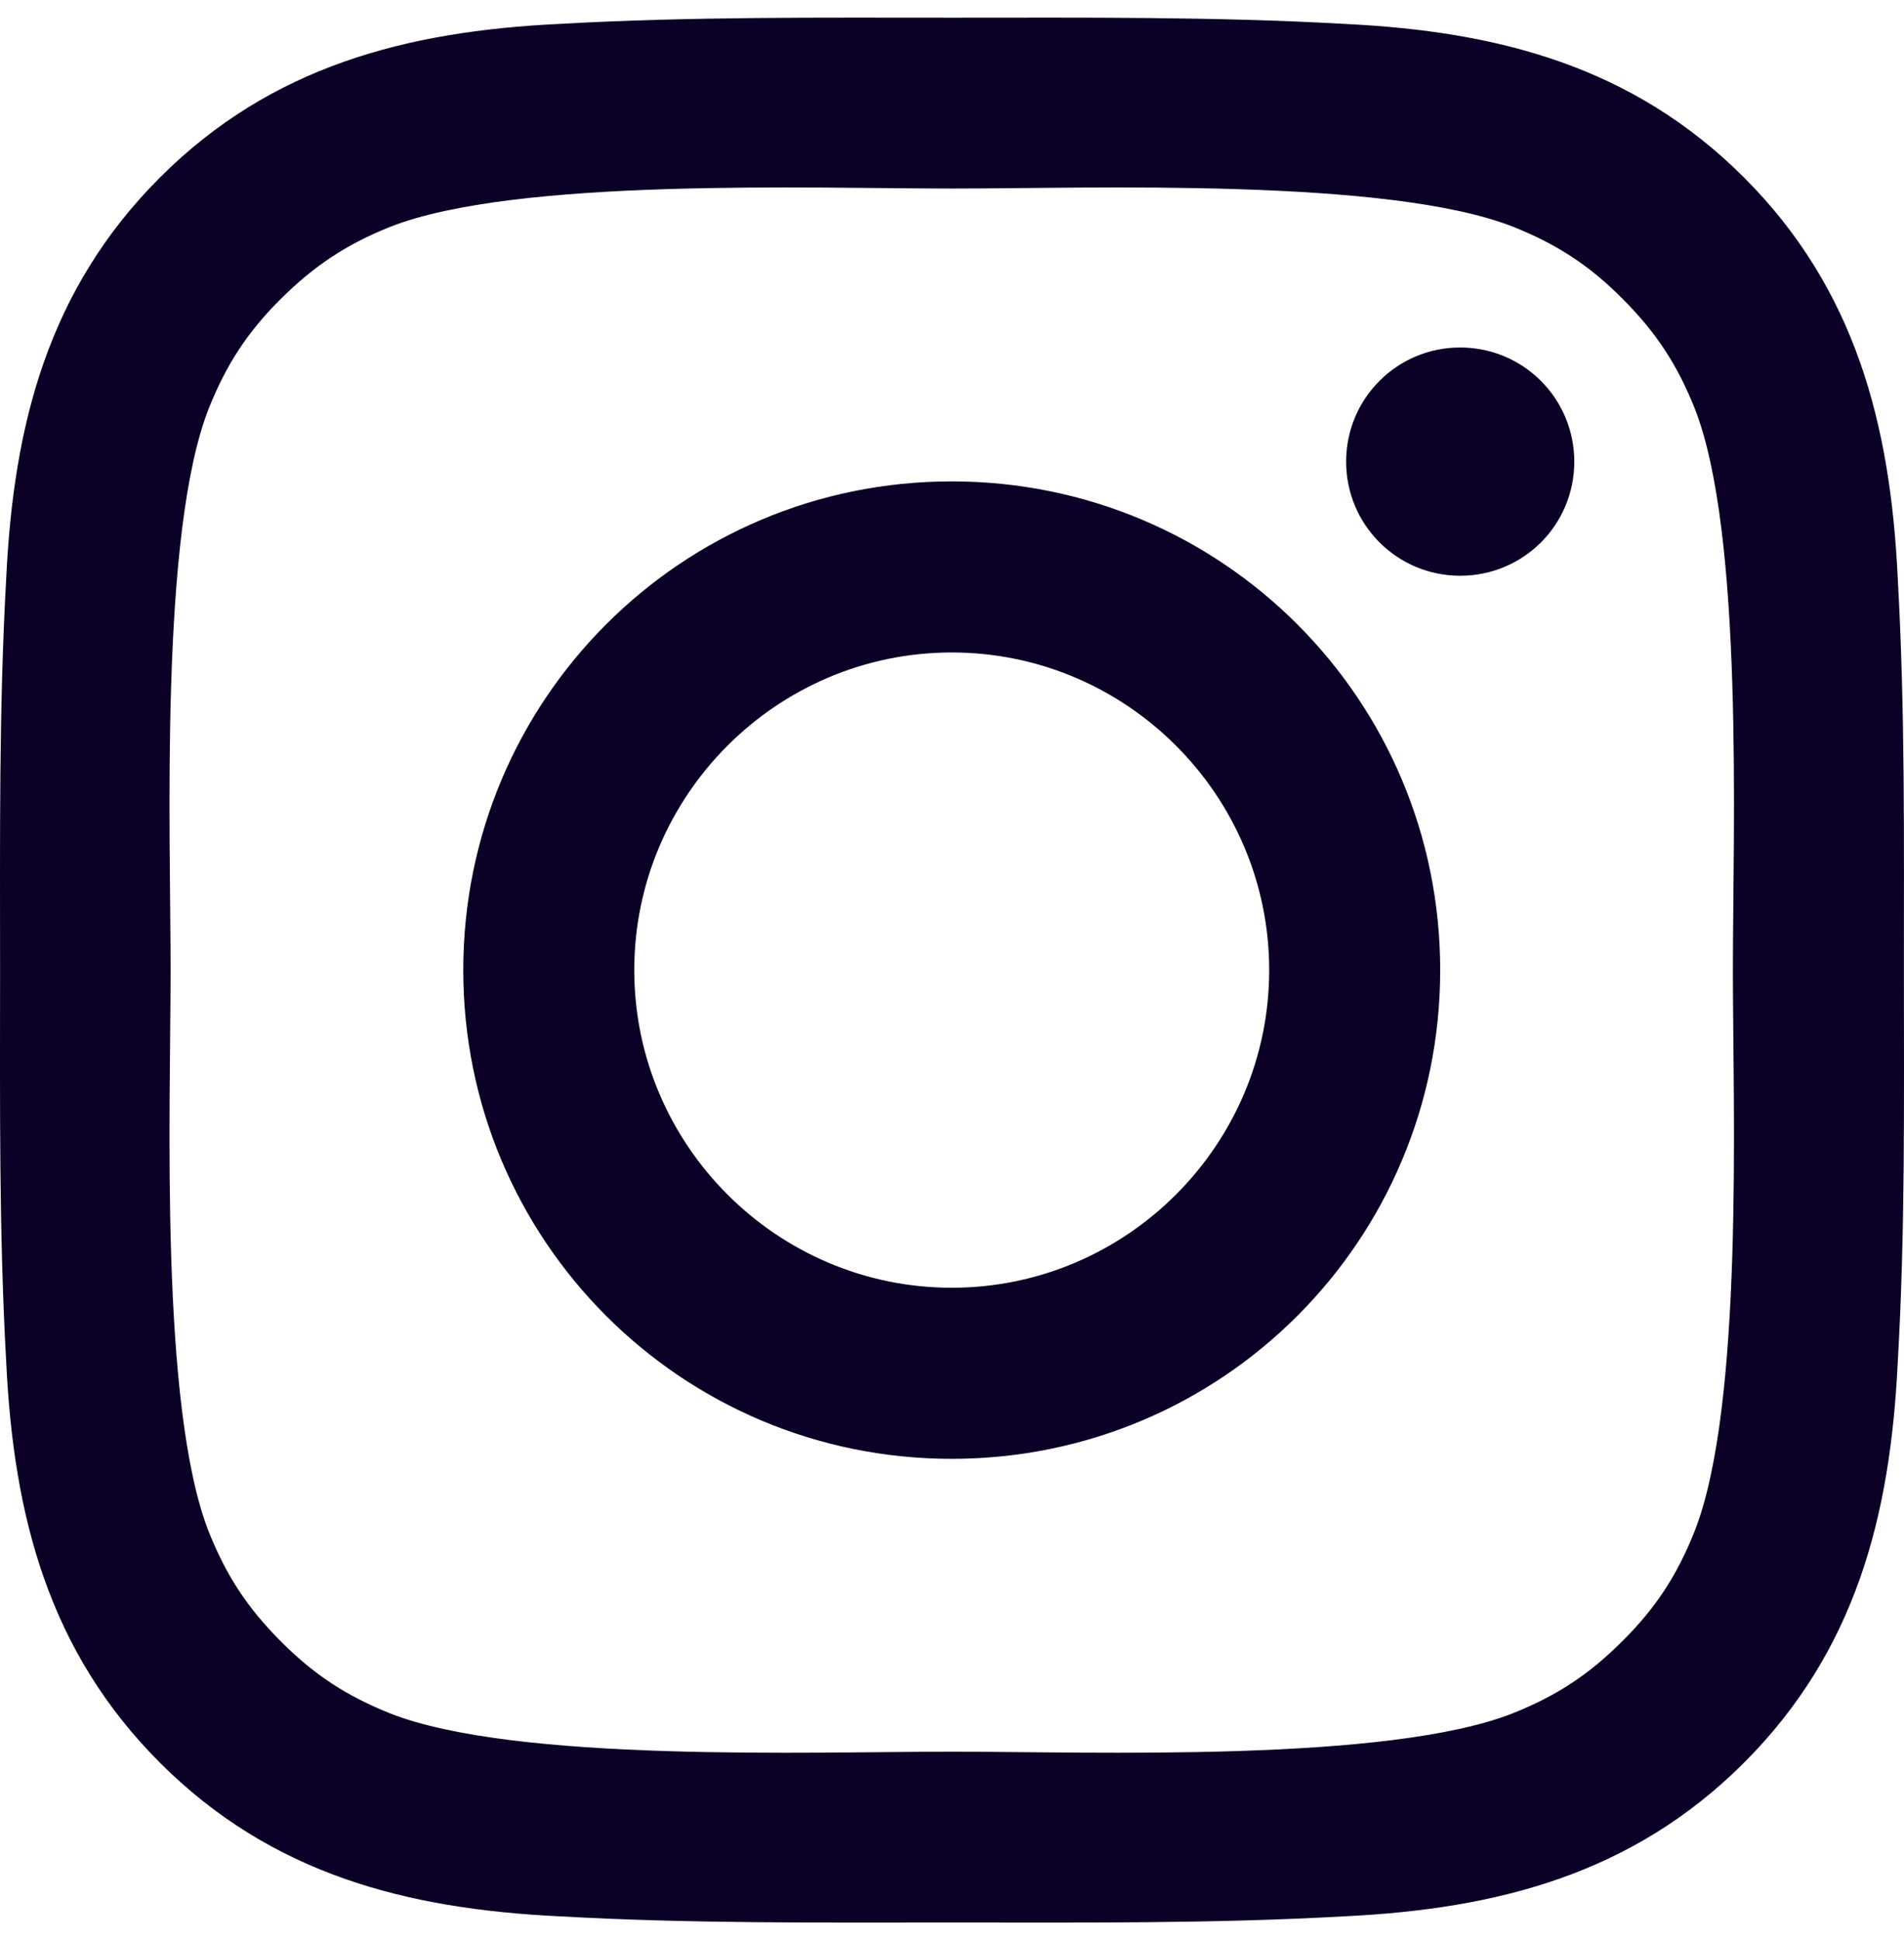 <svg width="54" height="55" viewBox="0 0 54 55" fill="none" xmlns="http://www.w3.org/2000/svg">
<path d="M26.993 13.646C19.326 13.646 13.139 19.834 13.139 27.5C13.139 35.166 19.326 41.354 26.993 41.354C34.659 41.354 40.846 35.166 40.846 27.5C40.846 19.834 34.659 13.646 26.993 13.646ZM26.993 36.504C22.035 36.504 17.989 32.458 17.989 27.5C17.989 22.542 22.035 18.496 26.993 18.496C31.951 18.496 35.996 22.542 35.996 27.5C35.996 32.458 31.951 36.504 26.993 36.504ZM41.413 9.85C39.623 9.85 38.178 11.296 38.178 13.086C38.178 14.876 39.623 16.321 41.413 16.321C43.203 16.321 44.649 14.883 44.649 13.086C44.649 12.661 44.566 12.24 44.404 11.847C44.241 11.454 44.003 11.097 43.702 10.797C43.402 10.496 43.045 10.258 42.652 10.095C42.26 9.933 41.839 9.85 41.413 9.85ZM53.997 27.5C53.997 23.771 54.031 20.077 53.821 16.355C53.612 12.032 52.626 8.195 49.465 5.034C46.297 1.866 42.467 0.887 38.144 0.678C34.416 0.468 30.721 0.502 27 0.502C23.271 0.502 19.576 0.468 15.855 0.678C11.532 0.887 7.695 1.873 4.534 5.034C1.366 8.202 0.387 12.032 0.178 16.355C-0.032 20.084 0.002 23.778 0.002 27.5C0.002 31.222 -0.032 34.923 0.178 38.645C0.387 42.968 1.373 46.804 4.534 49.966C7.702 53.134 11.532 54.113 15.855 54.322C19.583 54.532 23.278 54.498 27 54.498C30.728 54.498 34.423 54.532 38.144 54.322C42.467 54.113 46.304 53.127 49.465 49.966C52.633 46.798 53.612 42.968 53.821 38.645C54.038 34.923 53.997 31.229 53.997 27.5ZM48.053 43.427C47.56 44.657 46.966 45.575 46.013 46.521C45.061 47.473 44.149 48.068 42.92 48.561C39.367 49.972 30.931 49.655 26.993 49.655C23.055 49.655 14.612 49.972 11.059 48.568C9.83 48.074 8.911 47.48 7.965 46.528C7.013 45.575 6.419 44.663 5.926 43.434C4.521 39.874 4.838 31.438 4.838 27.5C4.838 23.562 4.521 15.119 5.926 11.566C6.419 10.337 7.013 9.418 7.965 8.472C8.918 7.527 9.83 6.926 11.059 6.433C14.612 5.028 23.055 5.345 26.993 5.345C30.931 5.345 39.374 5.028 42.926 6.433C44.156 6.926 45.074 7.52 46.02 8.472C46.972 9.425 47.567 10.337 48.06 11.566C49.465 15.119 49.147 23.562 49.147 27.5C49.147 31.438 49.465 39.874 48.053 43.427Z" fill="#0B0127"/>
</svg>
